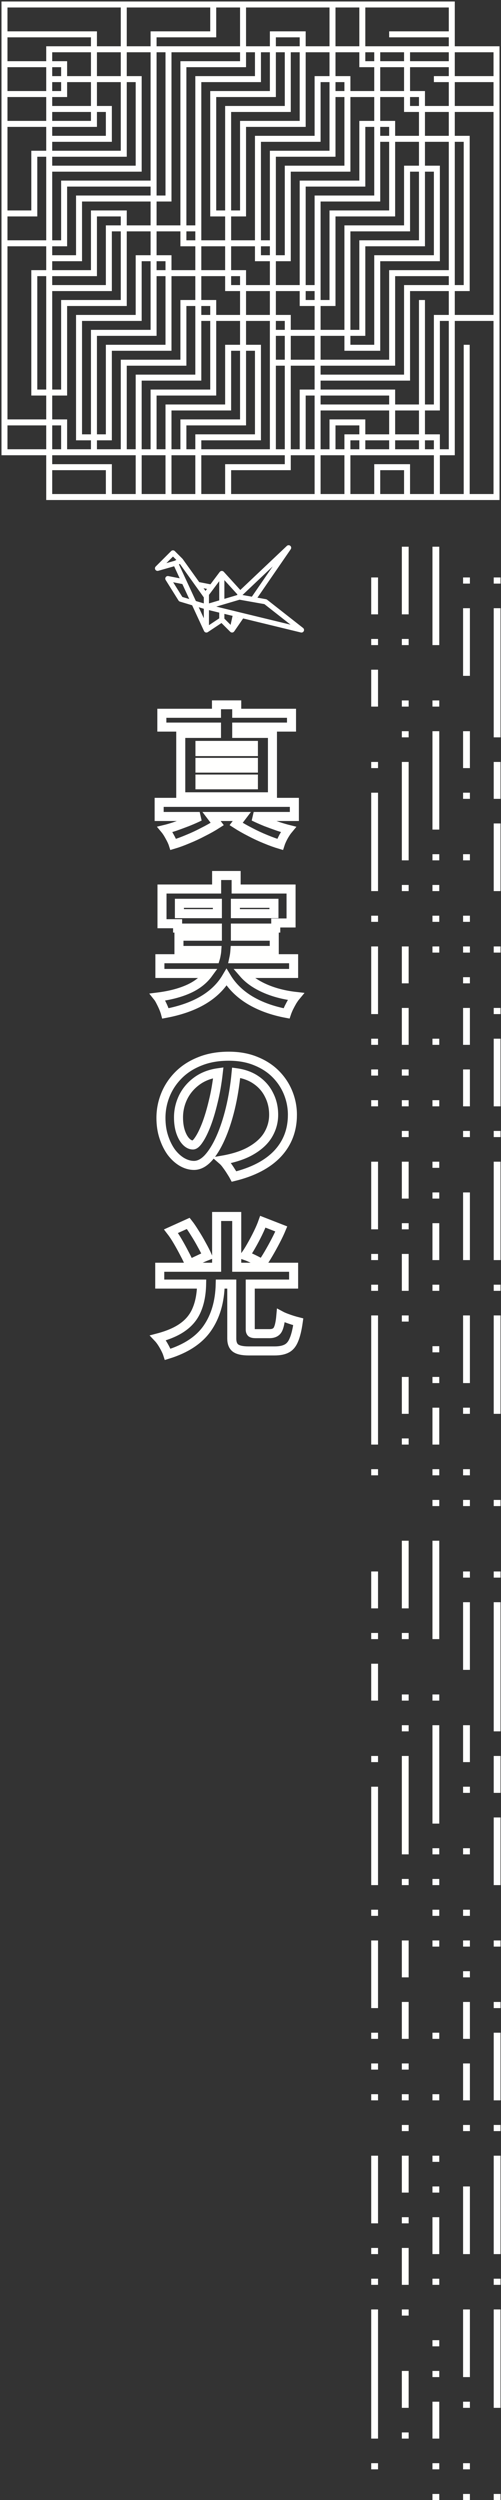 <svg width="333" height="1660" viewBox="0 0 333 1660" fill="none" xmlns="http://www.w3.org/2000/svg">
<rect x="0" y="0" width="333" height="1660" fill="#333333" stroke="none"/>
<path d="M32.713 30.73V32.713M32.713 32.713V52.533M32.713 32.713H111.994M32.713 32.713H30.73M32.713 52.533L32.713 72.353M32.713 52.533H92.174M32.713 52.533H30.73M32.713 72.353V92.174M32.713 72.353H72.353M32.713 72.353H30.73M32.713 92.174L32.713 111.994M32.713 92.174H72.353M32.713 92.174H30.73M32.713 111.994L32.713 171.455M32.713 111.994H92.174M32.713 111.994H30.73M32.713 171.455H30.73M32.713 171.455H52.533M32.713 171.455V191.275M32.713 191.275H30.73M32.713 191.275H72.353M32.713 191.275L32.713 310.198M32.713 310.198V330.018M32.713 310.198H30.73M32.713 310.198H72.353M32.713 330.018V332M32.713 330.018H72.353M32.713 330.018H30.73M332 32.713H330.018M330.018 32.713H270.557M330.018 32.713V30.73M330.018 32.713V52.533M270.557 32.713H250.737M270.557 32.713V72.353M270.557 32.713V30.73M250.737 32.713H191.275M250.737 32.713V92.174M250.737 32.713V30.73M191.275 32.713H171.455M191.275 32.713V30.73M191.275 32.713V72.353M171.455 32.713H111.994M171.455 32.713V52.533M171.455 32.713V30.73M111.994 32.713V131.814M111.994 32.713V30.73M330.018 52.533V72.353M330.018 52.533H332M330.018 52.533H288.395M330.018 72.353L330.018 211.096M330.018 72.353H270.557M330.018 72.353H332M330.018 211.096V330.018M330.018 211.096H332M330.018 211.096H290.377M330.018 330.018V332M330.018 330.018H332M330.018 330.018H310.198M310.198 330.018H290.377M310.198 330.018V228.934M310.198 330.018V332M290.377 330.018H270.557M290.377 330.018V290.377M290.377 330.018V332M270.557 330.018V332M270.557 330.018V310.198M270.557 330.018H250.737M250.737 330.018H230.916M250.737 330.018V332M250.737 330.018V310.198M230.916 330.018V332M230.916 330.018H211.096M230.916 330.018V290.377M211.096 330.018H151.635M211.096 330.018V332M211.096 330.018V270.557M151.635 330.018H131.814M151.635 330.018V310.198M151.635 330.018V332M131.814 330.018H111.994M131.814 330.018V290.377M131.814 330.018V332M111.994 330.018H92.174M111.994 330.018V270.557M111.994 330.018V332M92.174 330.018H72.353M92.174 330.018V332M92.174 330.018V250.737M72.353 330.018V310.198M72.353 330.018V332M92.174 250.737V248.754M92.174 250.737H131.814M92.174 250.737H90.192M211.096 191.275H213.078M211.096 191.275H151.635M211.096 191.275V270.557M211.096 191.275V131.814M211.096 131.814V129.832M211.096 131.814H250.737M211.096 131.814H209.114M72.353 191.275H74.335M72.353 191.275V151.635M149.653 72.353H151.635M151.635 72.353H191.275M151.635 72.353V191.275M191.275 72.353H193.257M54.515 290.377H72.353M72.353 290.377H74.335M72.353 290.377V230.916M169.473 171.455H171.455M171.455 171.455H191.275M171.455 171.455V173.437M171.455 171.455V92.174M191.275 171.455H193.257M191.275 171.455V111.994M72.353 310.198H74.335M72.353 310.198V308.216M52.533 171.455H54.515M52.533 171.455V131.814M52.533 171.455V173.437M52.533 129.832V131.814M52.533 131.814H111.994M52.533 131.814H50.551M113.976 131.814H111.994M111.994 131.814V133.796M94.156 52.533H92.174M92.174 52.533V111.994M92.174 52.533V50.551M173.437 52.533H171.455M171.455 52.533H131.814M171.455 52.533V54.515M131.814 52.533H129.832M131.814 52.533V50.551M131.814 52.533L131.814 151.635M230.916 288.395V290.377M230.916 290.377H290.377M230.916 290.377H229.595M292.359 270.557H290.377M290.377 270.557H211.096M290.377 270.557V211.096M290.377 270.557V272.539M211.096 270.557H209.114M290.377 209.114V211.096M290.377 211.096H288.395M92.174 113.976V111.994M270.557 74.335V72.353M270.557 72.353H268.575M74.335 92.174H72.353M72.353 92.174V94.156M72.353 92.174V72.353M290.377 288.395V290.377M290.377 290.377H292.359M74.335 72.353H72.353M72.353 72.353V70.371M272.539 310.198H270.557M270.557 310.198H250.737M270.557 310.198V308.216M250.737 310.198H248.754M250.737 310.198V308.216M151.635 193.257V191.275M151.635 191.275H149.653M52.533 292.359V211.096M72.353 149.653V151.635M72.353 151.635H131.814M72.353 151.635H70.371M131.814 288.395V290.377M131.814 290.377H171.455M131.814 290.377H129.832M250.737 169.473V171.455M250.737 171.455V230.916M250.737 171.455H290.377M250.737 171.455H248.754M250.737 230.916V232.898M250.737 230.916H252.719M250.737 230.916H230.916M72.353 228.934V230.916M72.353 230.916H111.994M72.353 230.916H70.371M191.275 110.012V111.994M191.275 111.994H230.916M191.275 111.994H189.293M151.635 308.216V310.198M151.635 310.198H191.275M151.635 310.198H149.653M270.557 189.293V191.275M270.557 191.275V250.737M270.557 191.275H310.198M270.557 191.275H268.575M270.557 250.737V252.719M270.557 250.737H272.539M270.557 250.737H211.756M173.437 290.377H171.455M171.455 290.377V292.359M171.455 290.377V230.916M292.359 171.455H290.377M290.377 171.455V173.437M290.377 171.455V111.994M113.976 230.916H111.994M111.994 230.916V232.898M111.994 230.916V171.455M232.898 111.994H230.916M230.916 111.994V113.976M230.916 111.994V52.533M193.257 310.198H191.275M191.275 310.198V312.18M191.275 310.198V211.096M312.18 191.275H310.198M310.198 191.275V193.257M310.198 191.275V92.174M133.796 250.737H131.814M131.814 250.737V252.719M131.814 250.737V211.096M252.719 131.814H250.737M250.737 131.814V133.796M250.737 131.814V92.174M111.994 268.575V270.557M111.994 270.557H151.635M111.994 270.557H110.012M230.916 149.653V151.635M230.916 151.635V230.916M230.916 151.635H270.557M230.916 151.635H228.934M230.916 230.916V232.898M230.916 230.916H228.934M153.617 270.557H151.635M151.635 270.557V272.539M151.635 270.557V230.916M272.539 151.635H270.557M270.557 151.635V153.617M270.557 151.635V111.994M94.156 211.096H92.174M92.174 211.096H52.533M92.174 211.096V213.078M92.174 211.096V171.455M52.533 211.096H50.551M52.533 211.096V209.114M213.078 92.174H211.096M211.096 92.174H171.455M211.096 92.174V94.156M211.096 92.174V52.533M171.455 92.174H169.473M171.455 92.174V90.192M151.635 230.916V228.934M151.635 230.916H171.455M151.635 230.916H150.313M270.557 111.994V110.012M270.557 111.994H290.377M270.557 111.994H269.236M92.174 171.455V169.473M92.174 171.455H111.994M92.174 171.455H90.852M211.096 52.533V50.551M211.096 52.533H230.916M211.096 52.533H209.774M193.257 211.096H191.275M191.275 211.096H131.814M191.275 211.096V209.114M131.814 211.096L131.814 151.635M312.18 92.174H310.198M310.198 92.174H250.737M310.198 92.174V90.192M133.796 151.635H131.814M171.455 230.916V228.934M171.455 230.916H173.437M290.377 111.994V110.012M290.377 111.994H292.359M111.994 171.455V169.473M111.994 171.455H113.976M230.916 52.533V50.551M230.916 52.533H232.898M2.982 1L2.982 2.982M2.982 2.982L2.982 22.802M2.982 2.982H82.263M2.982 2.982H1M2.982 22.802L2.982 42.623M2.982 22.802H62.443M2.982 22.802H1M2.982 42.623L2.982 62.443M2.982 42.623H42.623M2.982 42.623H1M2.982 62.443L2.982 82.263M2.982 62.443H42.623M2.982 62.443H1M2.982 82.263L2.982 141.725M2.982 82.263H62.443M2.982 82.263H1M2.982 141.725H1M2.982 141.725H22.802M2.982 141.725L2.982 161.545M2.982 161.545H1M2.982 161.545H42.623M2.982 161.545L2.982 280.467M2.982 280.467L2.982 300.287M2.982 280.467H1M2.982 280.467H42.623M2.982 300.287L2.982 302.269M2.982 300.287H42.623M2.982 300.287H1M302.269 2.982H300.287M300.287 2.982H240.826M300.287 2.982V1M300.287 2.982V22.802M240.826 2.982H221.006M240.826 2.982V42.623M240.826 2.982V1M221.006 2.982H161.545M221.006 2.982V62.443M221.006 2.982V1M161.545 2.982H141.725M161.545 2.982V1M161.545 2.982V42.623M141.725 2.982H82.263M141.725 2.982V22.802M141.725 2.982V1M82.263 2.982V102.084M82.263 2.982V1M300.287 22.802V42.623M300.287 22.802H302.269M300.287 22.802H258.665M300.287 42.623L300.287 181.365M300.287 42.623H240.826M300.287 42.623H302.269M300.287 181.365V300.287M300.287 181.365H302.269M300.287 181.365H260.647M300.287 300.287V302.269M300.287 300.287H302.269M300.287 300.287H280.467M280.467 300.287H260.647M280.467 300.287V199.204M280.467 300.287V302.269M260.647 300.287H240.826M260.647 300.287V260.647M260.647 300.287V302.269M240.826 300.287V302.269M240.826 300.287V280.467M240.826 300.287H221.006M221.006 300.287H201.186M221.006 300.287V302.269M221.006 300.287V280.467M201.186 300.287V302.269M201.186 300.287H181.365M201.186 300.287V260.647M181.365 300.287H121.904M181.365 300.287V302.269M181.365 300.287V240.826M121.904 300.287H102.084M121.904 300.287V280.467M121.904 300.287V302.269M102.084 300.287H82.263M102.084 300.287V260.647M102.084 300.287V302.269M82.263 300.287H62.443M82.263 300.287L82.263 240.826M82.263 300.287V302.269M62.443 300.287H42.623M62.443 300.287V302.269M62.443 300.287L62.443 221.006M42.623 300.287V280.467M42.623 300.287V302.269M62.443 221.006V219.024M62.443 221.006H102.084M62.443 221.006H60.461M181.365 161.545H183.347M181.365 161.545H121.904M181.365 161.545V240.826M181.365 161.545V102.084M181.365 102.084V100.102M181.365 102.084H221.006M181.365 102.084H179.383M42.623 161.545H44.605M42.623 161.545L42.623 121.904M119.922 42.623H121.904M121.904 42.623H161.545M121.904 42.623V161.545M161.545 42.623L163.527 42.623M24.784 260.647H42.623M42.623 260.647H44.605M42.623 260.647L42.623 201.186M139.743 141.725H141.725M141.725 141.725H161.545M141.725 141.725V143.707M141.725 141.725V62.443M161.545 141.725H163.527M161.545 141.725V82.263M42.623 280.467H44.605M42.623 280.467V278.485M22.802 141.725H24.784M22.802 141.725L22.802 102.084M22.802 141.725V143.707M22.802 100.102V102.084M22.802 102.084H82.263M22.802 102.084H20.82M84.246 102.084H82.263M82.263 102.084V104.066M64.425 22.802H62.443M62.443 22.802L62.443 82.263M62.443 22.802V20.82M143.707 22.802H141.725M141.725 22.802H102.084M141.725 22.802V24.784M102.084 22.802H100.102M102.084 22.802V20.82M102.084 22.802L102.084 121.904M201.186 258.665V260.647M201.186 260.647H260.647M201.186 260.647H199.864M262.629 240.826H260.647M260.647 240.826H181.365M260.647 240.826V181.365M260.647 240.826V242.808M181.365 240.826H179.383M260.647 179.383V181.365M260.647 181.365H258.665M62.443 84.246V82.263M240.826 44.605V42.623M240.826 42.623H238.844M44.605 62.443H42.623M42.623 62.443V64.425M42.623 62.443V42.623M260.647 258.665V260.647M260.647 260.647H262.629M44.605 42.623H42.623M42.623 42.623V40.641M242.808 280.467H240.826M240.826 280.467H221.006M240.826 280.467V278.485M221.006 280.467H219.024M221.006 280.467V278.485M121.904 163.527V161.545M121.904 161.545H119.922M22.802 262.629L22.802 181.365M42.623 119.922V121.904M42.623 121.904H102.084M42.623 121.904H40.641M102.084 258.665V260.647M102.084 260.647H141.725M102.084 260.647H100.102M221.006 139.743V141.725M221.006 141.725V201.186M221.006 141.725H260.647M221.006 141.725H219.024M221.006 201.186V203.168M221.006 201.186H222.988M221.006 201.186H201.186M42.623 199.204V201.186M42.623 201.186H82.263M42.623 201.186H40.641M161.545 80.281V82.263M161.545 82.263H201.186M161.545 82.263H159.563M121.904 278.485V280.467M121.904 280.467H161.545M121.904 280.467H119.922M240.826 159.563V161.545M240.826 161.545V221.006M240.826 161.545H280.467M240.826 161.545H238.844M240.826 221.006V222.988M240.826 221.006H242.808M240.826 221.006H182.026M143.707 260.647H141.725M141.725 260.647V262.629M141.725 260.647V201.186M262.629 141.725H260.647M260.647 141.725V143.707M260.647 141.725V82.263M84.246 201.186H82.263M82.263 201.186V203.168M82.263 201.186L82.263 141.725M203.168 82.263H201.186M201.186 82.263V84.246M201.186 82.263V22.802M163.527 280.467H161.545M161.545 280.467V282.449M161.545 280.467V181.365M282.449 161.545H280.467M280.467 161.545V163.527M280.467 161.545V62.443M104.066 221.006H102.084M102.084 221.006V222.988M102.084 221.006V181.365M222.988 102.084H221.006M221.006 102.084V104.066M221.006 102.084V62.443M82.263 238.844V240.826M82.263 240.826H121.904M82.263 240.826H80.281M201.186 119.922V121.904M201.186 121.904V201.186M201.186 121.904H240.826M201.186 121.904H199.204M201.186 201.186V203.168M201.186 201.186H199.204M123.886 240.826H121.904M121.904 240.826V242.808M121.904 240.826V201.186M242.808 121.904H240.826M240.826 121.904V123.886M240.826 121.904V82.263M64.425 181.365H62.443M62.443 181.365H22.802M62.443 181.365V183.347M62.443 181.365V141.725M22.802 181.365H20.82M22.802 181.365V179.383M183.347 62.443H181.365M181.365 62.443L141.725 62.443M181.365 62.443V64.425M181.365 62.443V22.802M141.725 62.443H139.743M141.725 62.443V60.461M121.904 201.186V199.204M121.904 201.186H141.725M121.904 201.186H120.583M240.826 82.263V80.281M240.826 82.263H260.647M240.826 82.263H239.505M62.443 141.725V139.743M62.443 141.725H82.263M62.443 141.725H61.122M181.365 22.802V20.82M181.365 22.802H201.186M181.365 22.802H180.044M163.527 181.365H161.545M161.545 181.365H102.084M161.545 181.365V179.383M102.084 181.365L102.084 121.904M282.449 62.443H280.467M280.467 62.443H221.006M280.467 62.443V60.461M104.066 121.904H102.084M141.725 201.186V199.204M141.725 201.186H143.707M260.647 82.263V80.281M260.647 82.263H262.629M82.263 141.725V139.743M82.263 141.725H84.246M201.186 22.802V20.82M201.186 22.802H203.168" stroke="#FFFFFE" stroke-width="3.972"/>
<path d="M177.521 398.189C177.301 398.015 177.041 397.897 176.764 397.848L171.108 396.84L193.245 364.671C193.484 364.323 193.586 363.9 193.53 363.483C193.475 363.065 193.267 362.683 192.947 362.409C192.626 362.135 192.215 361.99 191.794 362.001C191.372 362.011 190.969 362.177 190.663 362.467L159.726 391.74L148.691 379.619C148.691 379.608 148.669 379.607 148.661 379.596C148.516 379.448 148.346 379.328 148.158 379.24C148.08 379.206 147.999 379.179 147.916 379.16C147.759 379.102 147.594 379.069 147.427 379.061C147.412 379.061 147.4 379.061 147.386 379.061C147.373 379.061 147.361 379.061 147.347 379.061C147.278 379.075 147.21 379.093 147.144 379.115C146.988 379.135 146.837 379.177 146.693 379.24C146.619 379.282 146.549 379.329 146.483 379.381C146.356 379.462 146.242 379.559 146.141 379.67C146.117 379.697 146.08 379.711 146.058 379.74L139.867 387.977L132.412 386.522L121.48 371.245C121.466 371.224 121.442 371.212 121.427 371.192C121.388 371.132 121.345 371.075 121.299 371.021L116.174 365.904C115.854 365.584 115.42 365.405 114.967 365.405C114.514 365.405 114.079 365.584 113.759 365.904L103.511 376.139C103.268 376.377 103.102 376.683 103.034 377.016C102.966 377.349 103 377.695 103.13 378.009C103.261 378.323 103.483 378.591 103.767 378.778C104.051 378.966 104.385 379.064 104.725 379.061C104.884 379.06 105.042 379.038 105.195 378.996L115.744 375.99L119.439 383.985L111.885 382.51C111.559 382.446 111.22 382.479 110.912 382.605C110.604 382.73 110.34 382.943 110.151 383.217C109.962 383.491 109.858 383.814 109.85 384.146C109.843 384.478 109.933 384.805 110.109 385.087L118.649 398.734C118.869 399.085 119.21 399.345 119.608 399.464L127.714 401.893L135.628 419.014C135.64 419.041 135.662 419.06 135.676 419.087C135.718 419.166 135.767 419.241 135.823 419.312C135.908 419.44 136.018 419.551 136.145 419.638C136.199 419.684 136.256 419.726 136.316 419.764C136.335 419.776 136.35 419.793 136.369 419.803C136.426 419.832 136.487 419.844 136.54 419.868C136.682 419.936 136.836 419.973 136.993 419.979C137.054 419.99 137.116 419.996 137.179 420H137.232C137.266 420 137.298 419.991 137.333 419.988C137.404 419.985 137.474 419.977 137.544 419.965C137.57 419.965 137.59 419.943 137.614 419.936C137.746 419.9 137.873 419.849 137.992 419.783C138.028 419.762 138.069 419.752 138.103 419.73L138.127 419.718L147.21 413.671L153.052 419.505L153.068 419.515C153.216 419.659 153.39 419.774 153.58 419.856H153.6C153.806 419.942 154.025 419.988 154.248 419.991H154.26C154.454 419.987 154.647 419.949 154.829 419.88C154.868 419.866 154.907 419.853 154.945 419.836C155.126 419.758 155.291 419.648 155.433 419.512C155.444 419.503 155.455 419.501 155.466 419.491C155.476 419.481 155.488 419.45 155.505 419.433C155.563 419.376 155.617 419.315 155.666 419.251L161.605 410.631L199.972 419.952C200.351 420.044 200.75 420.003 201.103 419.837C201.456 419.671 201.741 419.39 201.912 419.04C202.082 418.689 202.127 418.291 202.04 417.912C201.952 417.532 201.737 417.194 201.431 416.953L177.521 398.189ZM116.83 371.963L116.055 372.349L110.589 373.908L114.974 369.532L117.215 371.77L116.83 371.963ZM121.205 396.374L115.091 386.607L121.205 387.801L125.805 397.753L121.205 396.374ZM135.471 410.522L132.085 403.198L135.471 404.211V410.522ZM135.471 400.647L130.176 399.061L118.926 374.73L119.556 374.416L135.471 396.664V400.647ZM136.59 392.361L135.3 390.563L137.601 391.013L136.59 392.361ZM181.263 376.065L167.412 396.187L162.508 395.313H162.498L161.184 395.081L181.263 376.065ZM149.136 385.178L157.778 394.665L157.676 395.095L149.136 397.626V385.178ZM138.887 396.119V394.984L141.943 390.936C141.987 390.877 142.027 390.814 142.062 390.749L145.719 385.884V398.636L138.887 400.656V396.119ZM145.719 410.558L138.887 415.107V405.111L145.719 406.771V410.558ZM153.269 414.892L149.136 410.764V407.602L154.601 408.929L153.269 414.892ZM157.847 410.072L157.922 409.731L158.055 409.763L157.847 410.072ZM161.243 407.036L161.195 407.024L143.738 402.771L159.225 398.188L167.897 399.735L175.744 401.127L193.131 414.773L161.243 407.036Z" fill="#FFFFFE"/>
<mask id="path-3-outside-1_488_1144" maskUnits="userSpaceOnUse" x="98.883" y="464.912" width="104" height="439" fill="black">
<rect fill="white" x="98.883" y="464.912" width="104" height="439"/>
<path d="M120.144 529.058V486.964H143.884V482.775H107.576V473.598H143.884V467.912H157.35V473.598H193.759V482.775H157.35V486.964H181.09V529.058H120.144ZM115.157 560.678C114.691 559.215 113.893 557.486 112.763 555.491C111.699 553.496 110.668 551.9 109.671 550.703C111.333 550.304 113.494 549.672 116.154 548.808C118.814 547.877 121.607 546.846 124.533 545.716C127.526 544.519 130.252 543.322 132.713 542.125H105.781V532.748H195.654V542.125H168.622C171.082 543.322 173.776 544.519 176.702 545.716C179.694 546.846 182.52 547.877 185.18 548.808C187.907 549.672 190.068 550.304 191.664 550.703C190.666 551.9 189.602 553.496 188.472 555.491C187.408 557.486 186.643 559.215 186.178 560.678C183.252 559.814 180.027 558.65 176.502 557.187C173.044 555.79 169.619 554.194 166.228 552.399C162.837 550.67 159.744 548.908 156.951 547.112L160.742 542.125H140.593L144.383 547.112C141.59 548.908 138.465 550.67 135.007 552.399C131.615 554.194 128.191 555.79 124.733 557.187C121.275 558.65 118.083 559.814 115.157 560.678ZM132.912 499.034H168.422V494.944H132.912V499.034ZM132.912 521.078H168.422V517.287H132.912V521.078ZM132.912 510.006H168.422V506.215H132.912V510.006Z"/>
<path d="M109.97 672.88C109.704 671.883 109.272 670.652 108.673 669.189C108.075 667.793 107.41 666.396 106.678 665C106.013 663.67 105.415 662.672 104.883 662.007C112.796 661.01 119.579 659.248 125.231 656.721C130.884 654.194 135.306 650.736 138.498 646.347H106.279V636.572H143.086C143.352 635.707 143.552 634.843 143.685 633.978C143.884 633.047 144.017 632.083 144.084 631.085H118.947V621.609H144.483V616.223H118.05V613.33H107.676V590.288H143.984V581.311H156.951V590.288H193.459V612.832H183.285V616.223H156.453V621.609H182.287V631.085H156.153C156.087 632.016 155.987 632.947 155.854 633.878C155.721 634.743 155.555 635.641 155.355 636.572H195.155V646.347H161.839C165.297 650.337 170.052 653.662 176.103 656.322C182.154 658.982 188.971 660.744 196.551 661.608C195.886 662.406 195.122 663.504 194.257 664.9C193.459 666.297 192.695 667.726 191.963 669.189C191.298 670.652 190.799 671.883 190.467 672.88C181.223 671.151 173.177 668.258 166.328 664.202C159.545 660.145 154.291 655.025 150.568 648.841C143.319 661.143 129.787 669.156 109.97 672.88ZM156.453 606.647H182.088V599.765H156.453V606.647ZM119.247 606.647H144.483V599.765H119.247V606.647Z"/>
<path d="M155.555 781.192C155.023 780.194 154.325 779.031 153.46 777.701C152.596 776.304 151.665 774.941 150.667 773.611C149.736 772.281 148.772 771.184 147.775 770.319C155.821 768.923 162.338 766.728 167.325 763.736C172.379 760.743 176.07 757.219 178.397 753.163C180.725 749.106 181.888 744.784 181.888 740.195C181.888 735.407 180.891 731.052 178.896 727.128C176.968 723.138 174.141 719.847 170.417 717.253C166.76 714.66 162.271 712.997 156.951 712.266C156.153 720.711 154.857 728.658 153.061 736.106C151.266 743.487 149.105 750.004 146.578 755.656C144.051 761.309 141.291 765.764 138.298 769.023C135.306 772.214 132.181 773.81 128.922 773.81C126.262 773.81 123.602 773.046 120.942 771.516C118.349 769.987 115.988 767.826 113.86 765.033C111.799 762.173 110.136 758.815 108.873 754.958C107.609 751.101 106.978 746.878 106.978 742.29C106.978 736.97 107.975 731.85 109.97 726.929C111.965 722.008 114.891 717.619 118.748 713.762C122.605 709.905 127.326 706.879 132.912 704.685C138.498 702.424 144.882 701.293 152.064 701.293C158.847 701.293 164.865 702.391 170.118 704.585C175.372 706.713 179.794 709.606 183.385 713.263C186.976 716.921 189.702 721.077 191.564 725.732C193.426 730.387 194.357 735.208 194.357 740.195C194.357 750.37 191.065 758.981 184.482 766.03C177.899 773.012 168.256 778.066 155.555 781.192ZM128.224 760.245C129.354 760.245 130.684 759.081 132.214 756.754C133.81 754.426 135.439 751.134 137.102 746.878C138.764 742.556 140.293 737.469 141.69 731.617C143.153 725.765 144.283 719.315 145.081 712.266C139.429 713.064 134.608 714.959 130.618 717.951C126.694 720.877 123.702 724.468 121.641 728.724C119.646 732.914 118.648 737.336 118.648 741.991C118.648 745.582 119.114 748.774 120.045 751.567C120.976 754.293 122.173 756.421 123.635 757.951C125.098 759.48 126.628 760.245 128.224 760.245Z"/>
<path d="M111.466 899.279C110.934 897.617 110.036 895.688 108.773 893.494C107.51 891.299 106.279 889.57 105.082 888.307C112.131 886.445 117.717 883.984 121.84 880.925C126.029 877.866 129.055 874.009 130.917 869.355C132.846 864.7 133.876 859.114 134.009 852.597H106.18V841.425H143.984V807.71H157.35V841.425H195.155V852.597H166.328V882.721C166.328 883.718 166.56 884.45 167.026 884.915C167.558 885.314 168.555 885.514 170.018 885.514H179.096C181.755 885.514 183.584 884.649 184.582 882.92C185.579 881.191 186.277 878.066 186.676 873.544C187.541 874.009 188.671 874.508 190.068 875.04C191.464 875.572 192.894 876.071 194.357 876.536C195.886 877.002 197.183 877.368 198.247 877.634C197.516 882.821 196.551 886.81 195.354 889.603C194.224 892.396 192.628 894.325 190.567 895.389C188.572 896.453 185.912 896.985 182.587 896.985H165.231C161.174 896.985 158.281 896.353 156.552 895.09C154.89 893.826 154.059 891.731 154.059 888.805V852.597H146.378C146.112 864.301 143.253 874.076 137.8 881.923C132.347 889.77 123.569 895.555 111.466 899.279ZM174.208 839.131C172.745 838.2 170.916 837.202 168.722 836.138C166.594 835.074 164.665 834.243 162.936 833.645C164.2 831.916 165.563 829.754 167.026 827.161C168.555 824.501 170.018 821.741 171.415 818.882C172.811 816.022 173.909 813.462 174.707 811.201L186.976 815.989C185.978 818.383 184.715 821.043 183.185 823.969C181.656 826.895 180.093 829.721 178.497 832.448C176.901 835.174 175.471 837.402 174.208 839.131ZM125.93 839.43C125.198 837.502 124.101 835.174 122.638 832.448C121.242 829.721 119.745 826.995 118.149 824.268C116.553 821.542 115.057 819.281 113.661 817.485L125.132 812.299C126.395 813.894 127.825 815.989 129.421 818.583C131.083 821.176 132.646 823.836 134.109 826.563C135.639 829.289 136.869 831.716 137.8 833.844C136.071 834.509 134.043 835.407 131.715 836.537C129.388 837.601 127.459 838.566 125.93 839.43Z"/>
</mask>
<path d="M120.144 529.058V486.964H143.884V482.775H107.576V473.598H143.884V467.912H157.35V473.598H193.759V482.775H157.35V486.964H181.09V529.058H120.144ZM115.157 560.678C114.691 559.215 113.893 557.486 112.763 555.491C111.699 553.496 110.668 551.9 109.671 550.703C111.333 550.304 113.494 549.672 116.154 548.808C118.814 547.877 121.607 546.846 124.533 545.716C127.526 544.519 130.252 543.322 132.713 542.125H105.781V532.748H195.654V542.125H168.622C171.082 543.322 173.776 544.519 176.702 545.716C179.694 546.846 182.52 547.877 185.18 548.808C187.907 549.672 190.068 550.304 191.664 550.703C190.666 551.9 189.602 553.496 188.472 555.491C187.408 557.486 186.643 559.215 186.178 560.678C183.252 559.814 180.027 558.65 176.502 557.187C173.044 555.79 169.619 554.194 166.228 552.399C162.837 550.67 159.744 548.908 156.951 547.112L160.742 542.125H140.593L144.383 547.112C141.59 548.908 138.465 550.67 135.007 552.399C131.615 554.194 128.191 555.79 124.733 557.187C121.275 558.65 118.083 559.814 115.157 560.678ZM132.912 499.034H168.422V494.944H132.912V499.034ZM132.912 521.078H168.422V517.287H132.912V521.078ZM132.912 510.006H168.422V506.215H132.912V510.006Z" stroke="#FFFFFE" stroke-width="6" mask="url(#path-3-outside-1_488_1144)"/>
<path d="M109.97 672.88C109.704 671.883 109.272 670.652 108.673 669.189C108.075 667.793 107.41 666.396 106.678 665C106.013 663.67 105.415 662.672 104.883 662.007C112.796 661.01 119.579 659.248 125.231 656.721C130.884 654.194 135.306 650.736 138.498 646.347H106.279V636.572H143.086C143.352 635.707 143.552 634.843 143.685 633.978C143.884 633.047 144.017 632.083 144.084 631.085H118.947V621.609H144.483V616.223H118.05V613.33H107.676V590.288H143.984V581.311H156.951V590.288H193.459V612.832H183.285V616.223H156.453V621.609H182.287V631.085H156.153C156.087 632.016 155.987 632.947 155.854 633.878C155.721 634.743 155.555 635.641 155.355 636.572H195.155V646.347H161.839C165.297 650.337 170.052 653.662 176.103 656.322C182.154 658.982 188.971 660.744 196.551 661.608C195.886 662.406 195.122 663.504 194.257 664.9C193.459 666.297 192.695 667.726 191.963 669.189C191.298 670.652 190.799 671.883 190.467 672.88C181.223 671.151 173.177 668.258 166.328 664.202C159.545 660.145 154.291 655.025 150.568 648.841C143.319 661.143 129.787 669.156 109.97 672.88ZM156.453 606.647H182.088V599.765H156.453V606.647ZM119.247 606.647H144.483V599.765H119.247V606.647Z" stroke="#FFFFFE" stroke-width="6" mask="url(#path-3-outside-1_488_1144)"/>
<path d="M155.555 781.192C155.023 780.194 154.325 779.031 153.46 777.701C152.596 776.304 151.665 774.941 150.667 773.611C149.736 772.281 148.772 771.184 147.775 770.319C155.821 768.923 162.338 766.728 167.325 763.736C172.379 760.743 176.07 757.219 178.397 753.163C180.725 749.106 181.888 744.784 181.888 740.195C181.888 735.407 180.891 731.052 178.896 727.128C176.968 723.138 174.141 719.847 170.417 717.253C166.76 714.66 162.271 712.997 156.951 712.266C156.153 720.711 154.857 728.658 153.061 736.106C151.266 743.487 149.105 750.004 146.578 755.656C144.051 761.309 141.291 765.764 138.298 769.023C135.306 772.214 132.181 773.81 128.922 773.81C126.262 773.81 123.602 773.046 120.942 771.516C118.349 769.987 115.988 767.826 113.86 765.033C111.799 762.173 110.136 758.815 108.873 754.958C107.609 751.101 106.978 746.878 106.978 742.29C106.978 736.97 107.975 731.85 109.97 726.929C111.965 722.008 114.891 717.619 118.748 713.762C122.605 709.905 127.326 706.879 132.912 704.685C138.498 702.424 144.882 701.293 152.064 701.293C158.847 701.293 164.865 702.391 170.118 704.585C175.372 706.713 179.794 709.606 183.385 713.263C186.976 716.921 189.702 721.077 191.564 725.732C193.426 730.387 194.357 735.208 194.357 740.195C194.357 750.37 191.065 758.981 184.482 766.03C177.899 773.012 168.256 778.066 155.555 781.192ZM128.224 760.245C129.354 760.245 130.684 759.081 132.214 756.754C133.81 754.426 135.439 751.134 137.102 746.878C138.764 742.556 140.293 737.469 141.69 731.617C143.153 725.765 144.283 719.315 145.081 712.266C139.429 713.064 134.608 714.959 130.618 717.951C126.694 720.877 123.702 724.468 121.641 728.724C119.646 732.914 118.648 737.336 118.648 741.991C118.648 745.582 119.114 748.774 120.045 751.567C120.976 754.293 122.173 756.421 123.635 757.951C125.098 759.48 126.628 760.245 128.224 760.245Z" stroke="#FFFFFE" stroke-width="6" mask="url(#path-3-outside-1_488_1144)"/>
<path d="M111.466 899.279C110.934 897.617 110.036 895.688 108.773 893.494C107.51 891.299 106.279 889.57 105.082 888.307C112.131 886.445 117.717 883.984 121.84 880.925C126.029 877.866 129.055 874.009 130.917 869.355C132.846 864.7 133.876 859.114 134.009 852.597H106.18V841.425H143.984V807.71H157.35V841.425H195.155V852.597H166.328V882.721C166.328 883.718 166.56 884.45 167.026 884.915C167.558 885.314 168.555 885.514 170.018 885.514H179.096C181.755 885.514 183.584 884.649 184.582 882.92C185.579 881.191 186.277 878.066 186.676 873.544C187.541 874.009 188.671 874.508 190.068 875.04C191.464 875.572 192.894 876.071 194.357 876.536C195.886 877.002 197.183 877.368 198.247 877.634C197.516 882.821 196.551 886.81 195.354 889.603C194.224 892.396 192.628 894.325 190.567 895.389C188.572 896.453 185.912 896.985 182.587 896.985H165.231C161.174 896.985 158.281 896.353 156.552 895.09C154.89 893.826 154.059 891.731 154.059 888.805V852.597H146.378C146.112 864.301 143.253 874.076 137.8 881.923C132.347 889.77 123.569 895.555 111.466 899.279ZM174.208 839.131C172.745 838.2 170.916 837.202 168.722 836.138C166.594 835.074 164.665 834.243 162.936 833.645C164.2 831.916 165.563 829.754 167.026 827.161C168.555 824.501 170.018 821.741 171.415 818.882C172.811 816.022 173.909 813.462 174.707 811.201L186.976 815.989C185.978 818.383 184.715 821.043 183.185 823.969C181.656 826.895 180.093 829.721 178.497 832.448C176.901 835.174 175.471 837.402 174.208 839.131ZM125.93 839.43C125.198 837.502 124.101 835.174 122.638 832.448C121.242 829.721 119.745 826.995 118.149 824.268C116.553 821.542 115.057 819.281 113.661 817.485L125.132 812.299C126.395 813.894 127.825 815.989 129.421 818.583C131.083 821.176 132.646 823.836 134.109 826.563C135.639 829.289 136.869 831.716 137.8 833.844C136.071 834.509 134.043 835.407 131.715 836.537C129.388 837.601 127.459 838.566 125.93 839.43Z" stroke="#FFFFFE" stroke-width="6" mask="url(#path-3-outside-1_488_1144)"/>
<path d="M310.062 755V750.917M310.062 836.667L310.062 791.75M310.062 918.333L310.062 873.417M310.062 938.75V934.667M310.062 979.583V975.5M310.062 1000V995.917M310.062 734.583L310.062 710.083M310.062 693.75L310.062 669.25M310.062 652.917V648.833M310.062 632.5V628.417M310.062 612.083V608M310.062 571.25V567.167M310.062 530.417V526.333M310.062 510V485.5M310.062 448.75V403.833M310.062 387.5V383.417M269.354 771.333V795.833M269.354 755V750.917M269.354 816.25V812.167M269.354 857.083V832.583M269.354 877.5V873.417M269.354 938.75V914.25M269.354 959.167V955.083M249 836.667V832.583M249 857.083V853M249 959.167V873.417M249 979.583V975.5M269.354 734.583V730.5M269.354 714.167V710.083M269.354 693.75V669.25M269.354 652.917V628.417M269.354 591.667V587.583M269.354 571.25L269.354 505.917M269.354 489.583V485.5M269.354 469.167V465.083M269.354 407.917V363M330.415 755V750.917M330.415 836.667V771.333M330.415 857.083V853M330.415 938.75V873.417M330.415 1000V995.917M330.415 734.583V689.667M330.415 673.333V669.25M330.415 632.5V628.417M330.415 591.667V546.75M330.415 530.417L330.415 505.917M330.415 489.583V403.833M330.415 387.5V383.417M289.708 795.833V791.75M289.708 775.417V771.333M289.708 836.667V812.167M289.708 857.083V853M289.708 897.917V893.833M289.708 918.333V914.25M289.708 959.167V934.667M289.708 979.583V975.5M289.708 1000V995.917M289.708 734.583V730.5M289.708 693.75V689.667M289.708 632.5V628.417M289.708 612.083V608M289.708 591.667V587.583M289.708 571.25V567.167M289.708 550.833V485.5M289.708 469.167V465.083M289.708 428.333V363M249 771.333V816.25M249 734.583V730.5M249 714.167V710.083M249 693.75V689.667M249 673.333V628.417M249 612.083V608M249 591.667V526.333M249 510V505.917M249 469.167V444.667M249 428.333V424.25M249 407.917V383.417M269.354 428.333V424.25M310.062 1415V1410.92M310.062 1496.67L310.062 1451.75M310.062 1578.33L310.062 1533.42M310.062 1598.75V1594.67M310.062 1639.58V1635.5M310.062 1660V1655.92M310.062 1394.58L310.062 1370.08M310.062 1353.75L310.062 1329.25M310.062 1312.92V1308.83M310.062 1292.5V1288.42M310.062 1272.08V1268M310.062 1231.25V1227.17M310.062 1190.42V1186.33M310.062 1170V1145.5M310.062 1108.75V1063.83M310.062 1047.5V1043.42M269.354 1431.33V1455.83M269.354 1415V1410.92M269.354 1476.25V1472.17M269.354 1517.08V1492.58M269.354 1537.5V1533.42M269.354 1598.75V1574.25M269.354 1619.17V1615.08M249 1496.67V1492.58M249 1517.08V1513M249 1619.17V1533.42M249 1639.58V1635.5M269.354 1394.58V1390.5M269.354 1374.17V1370.08M269.354 1353.75V1329.25M269.354 1312.92V1288.42M269.354 1251.67V1247.58M269.354 1231.25L269.354 1165.92M269.354 1149.58V1145.5M269.354 1129.17V1125.08M269.354 1067.92V1023M330.415 1415V1410.92M330.415 1496.67V1431.33M330.415 1517.08V1513M330.415 1598.75V1533.42M330.415 1660V1655.92M330.415 1394.58V1349.67M330.415 1333.33V1329.25M330.415 1292.5V1288.42M330.415 1251.67V1206.75M330.415 1190.42L330.415 1165.92M330.415 1149.58V1063.83M330.415 1047.5V1043.42M289.708 1455.83V1451.75M289.708 1435.42V1431.33M289.708 1496.67V1472.17M289.708 1517.08V1513M289.708 1557.92V1553.83M289.708 1578.33V1574.25M289.708 1619.17V1594.67M289.708 1639.58V1635.5M289.708 1660V1655.92M289.708 1394.58V1390.5M289.708 1353.75V1349.67M289.708 1292.5V1288.42M289.708 1272.08V1268M289.708 1251.67V1247.58M289.708 1231.25V1227.17M289.708 1210.83V1145.5M289.708 1129.17V1125.08M289.708 1088.33V1023M249 1431.33V1476.25M249 1394.58V1390.5M249 1374.17V1370.08M249 1353.75V1349.67M249 1333.33V1288.42M249 1272.08V1268M249 1251.67V1186.33M249 1170V1165.92M249 1129.17V1104.67M249 1088.33V1084.25M249 1067.92V1043.42M269.354 1088.33V1084.25" stroke="#FFFFFE" stroke-width="4.523"/>
</svg>
